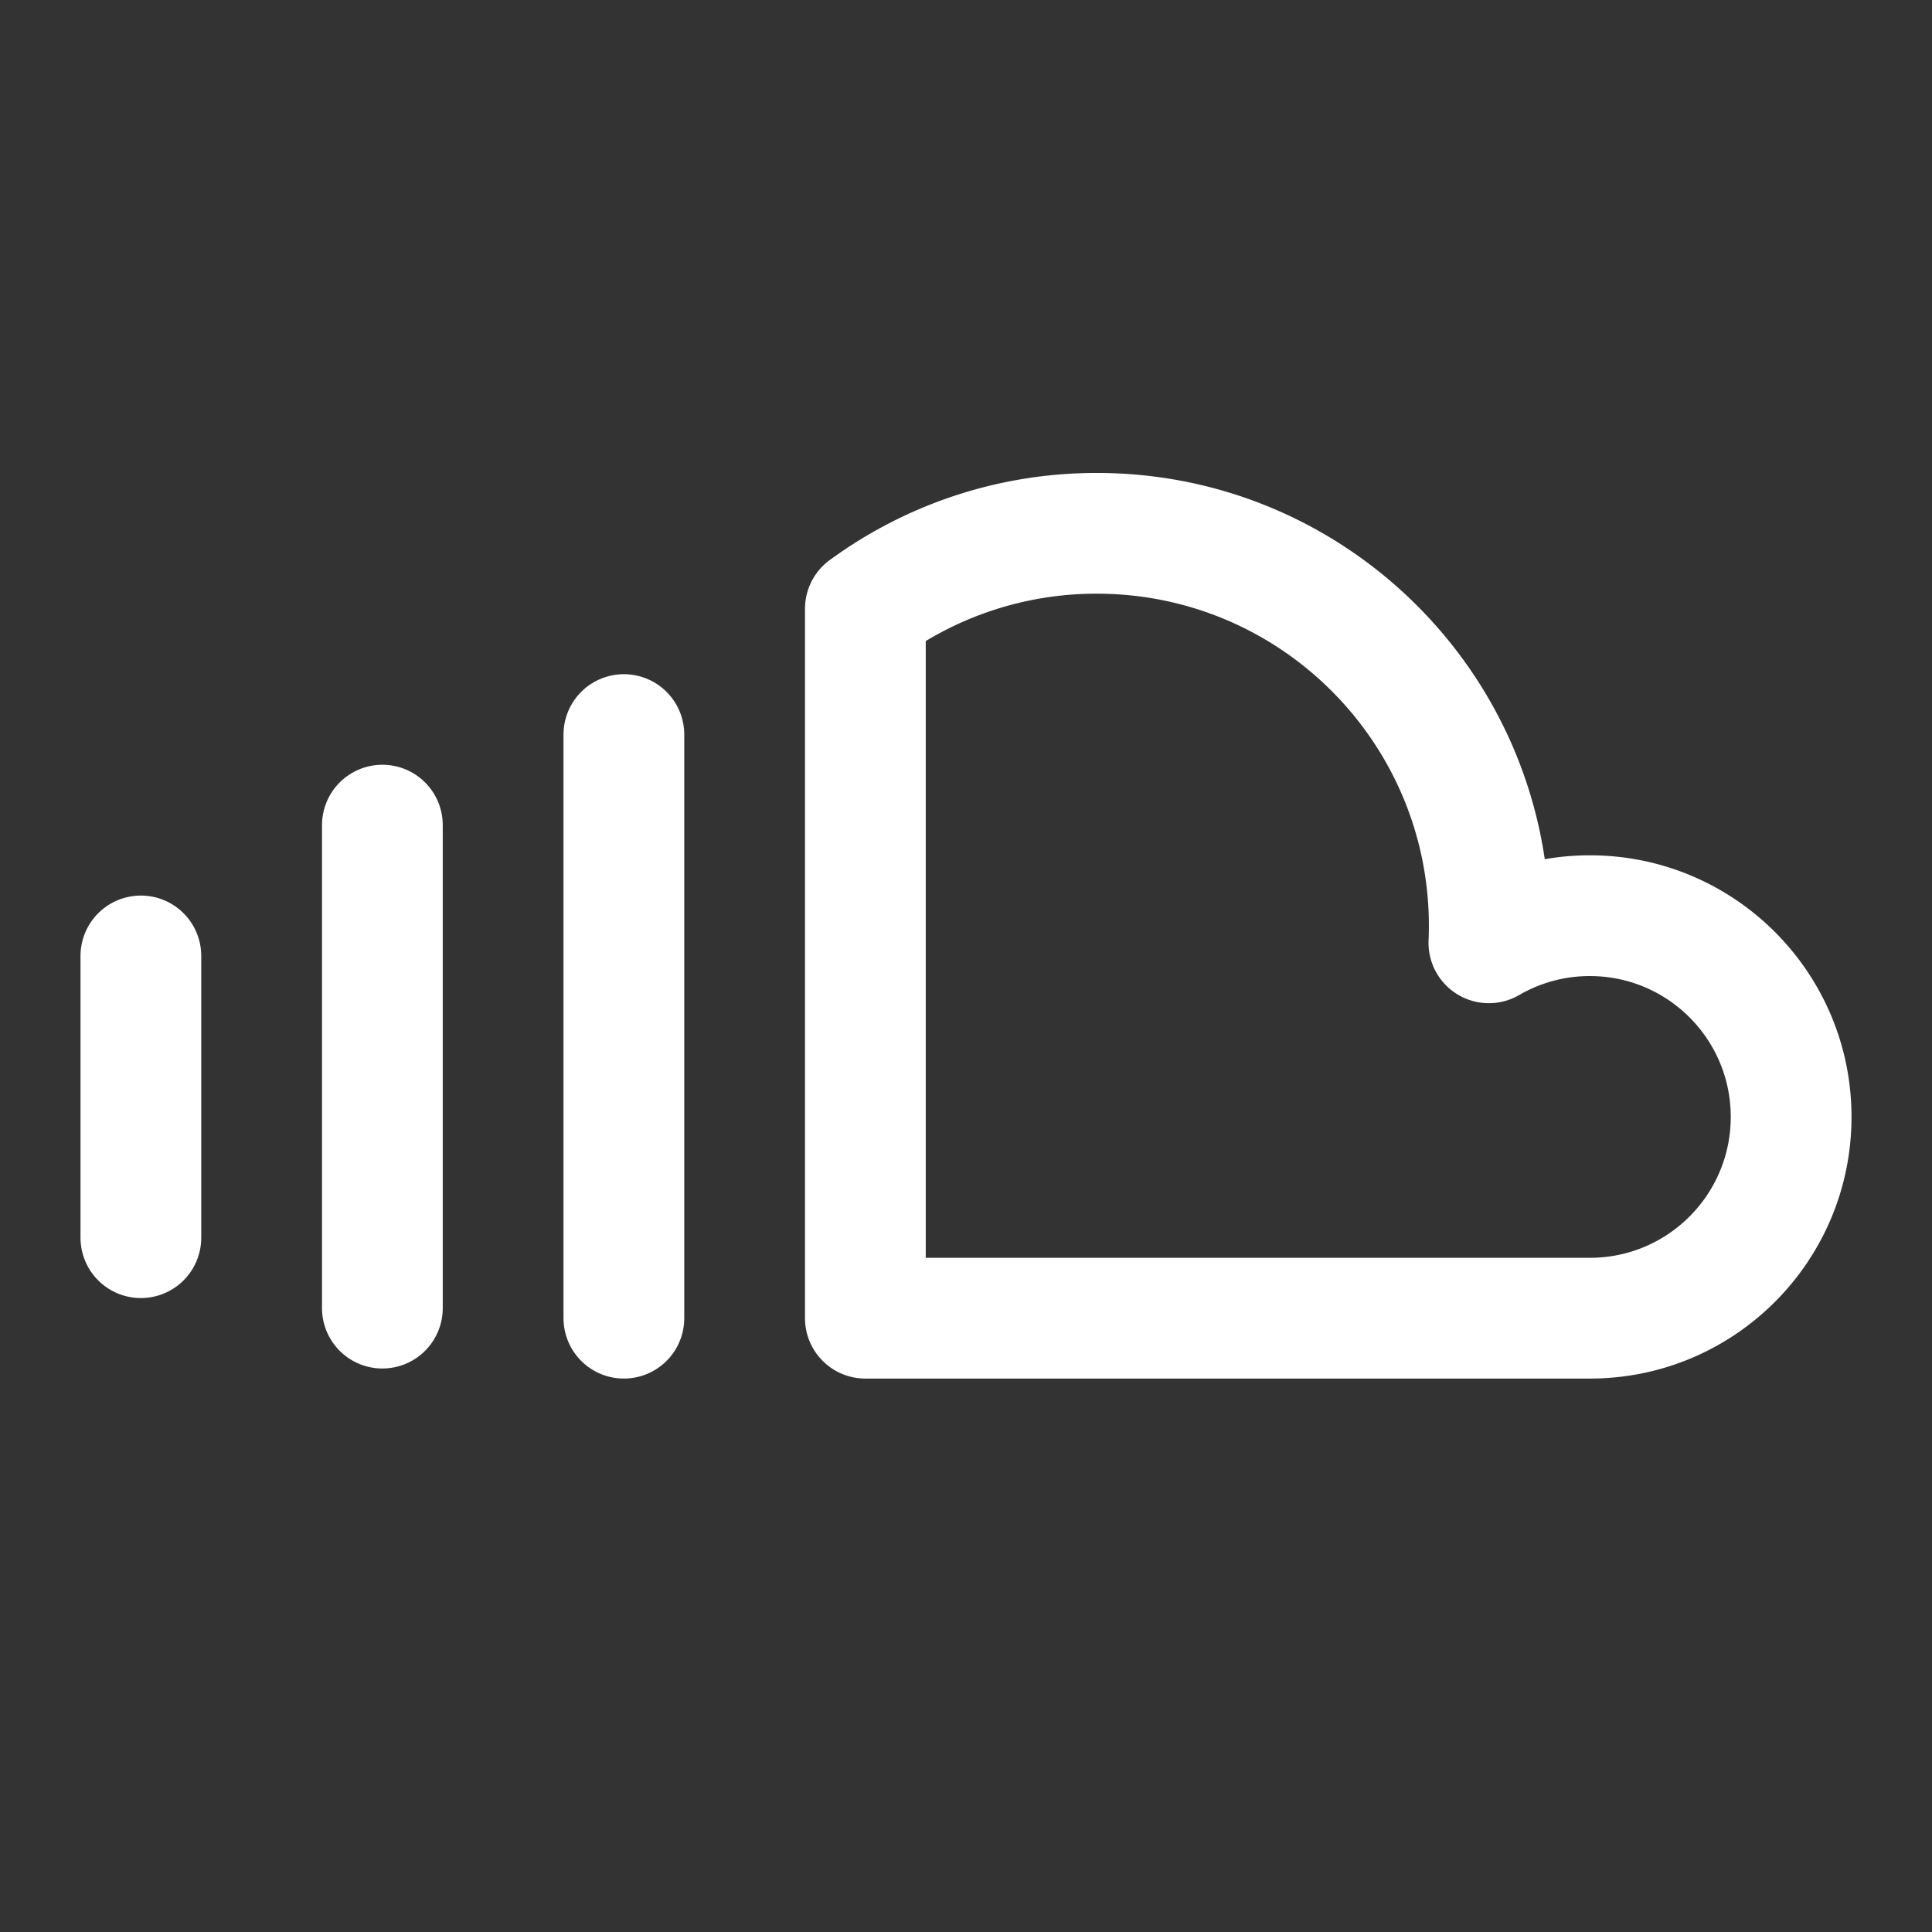 <?xml version="1.0" encoding="utf-8"?><!-- Uploaded to: SVG Repo, www.svgrepo.com, Generator: SVG Repo Mixer Tools -->
<svg width="800px" height="800px" viewBox="0 0 192 192" xmlns="http://www.w3.org/2000/svg" fill="none"><rect x="0" y="0" width="192" height="192" fill="#333333" stroke="none"/><path stroke="white" stroke-linecap="round" stroke-linejoin="round" stroke-width="12" d="M14 95v28m24-41v48m24-57v58"/><path fill="white" d="M86 131h-6a6 6 0 0 0 6 6v-6Zm61.964-37.303-5.995-.257a6.001 6.001 0 0 0 9.01 5.444l-3.015-5.187ZM86 60.5l-3.542-4.843A6 6 0 0 0 80 60.5h6Zm23 64.5H86v12h23v-12Zm49 0h-49v12h49v-12Zm14-14c0 7.732-6.268 14-14 14v12c14.359 0 26-11.641 26-26h-12Zm-14-14c7.732 0 14 6.268 14 14h12c0-14.36-11.641-26-26-26v12Zm-7.021 1.884A13.91 13.91 0 0 1 158 97V85c-4.745 0-9.21 1.277-13.051 3.51l6.03 10.374ZM142 92c0 .483-.01.963-.031 1.44l11.989.513c.028-.648.042-1.299.042-1.953h-12Zm-33-33c18.225 0 33 14.775 33 33h12c0-24.853-20.147-45-45-45v12Zm-19.458 6.344A32.825 32.825 0 0 1 109 59V47c-9.917 0-19.1 3.215-26.542 8.658l7.084 9.686ZM80 60.5V131h12V60.5H80Z"/></svg>